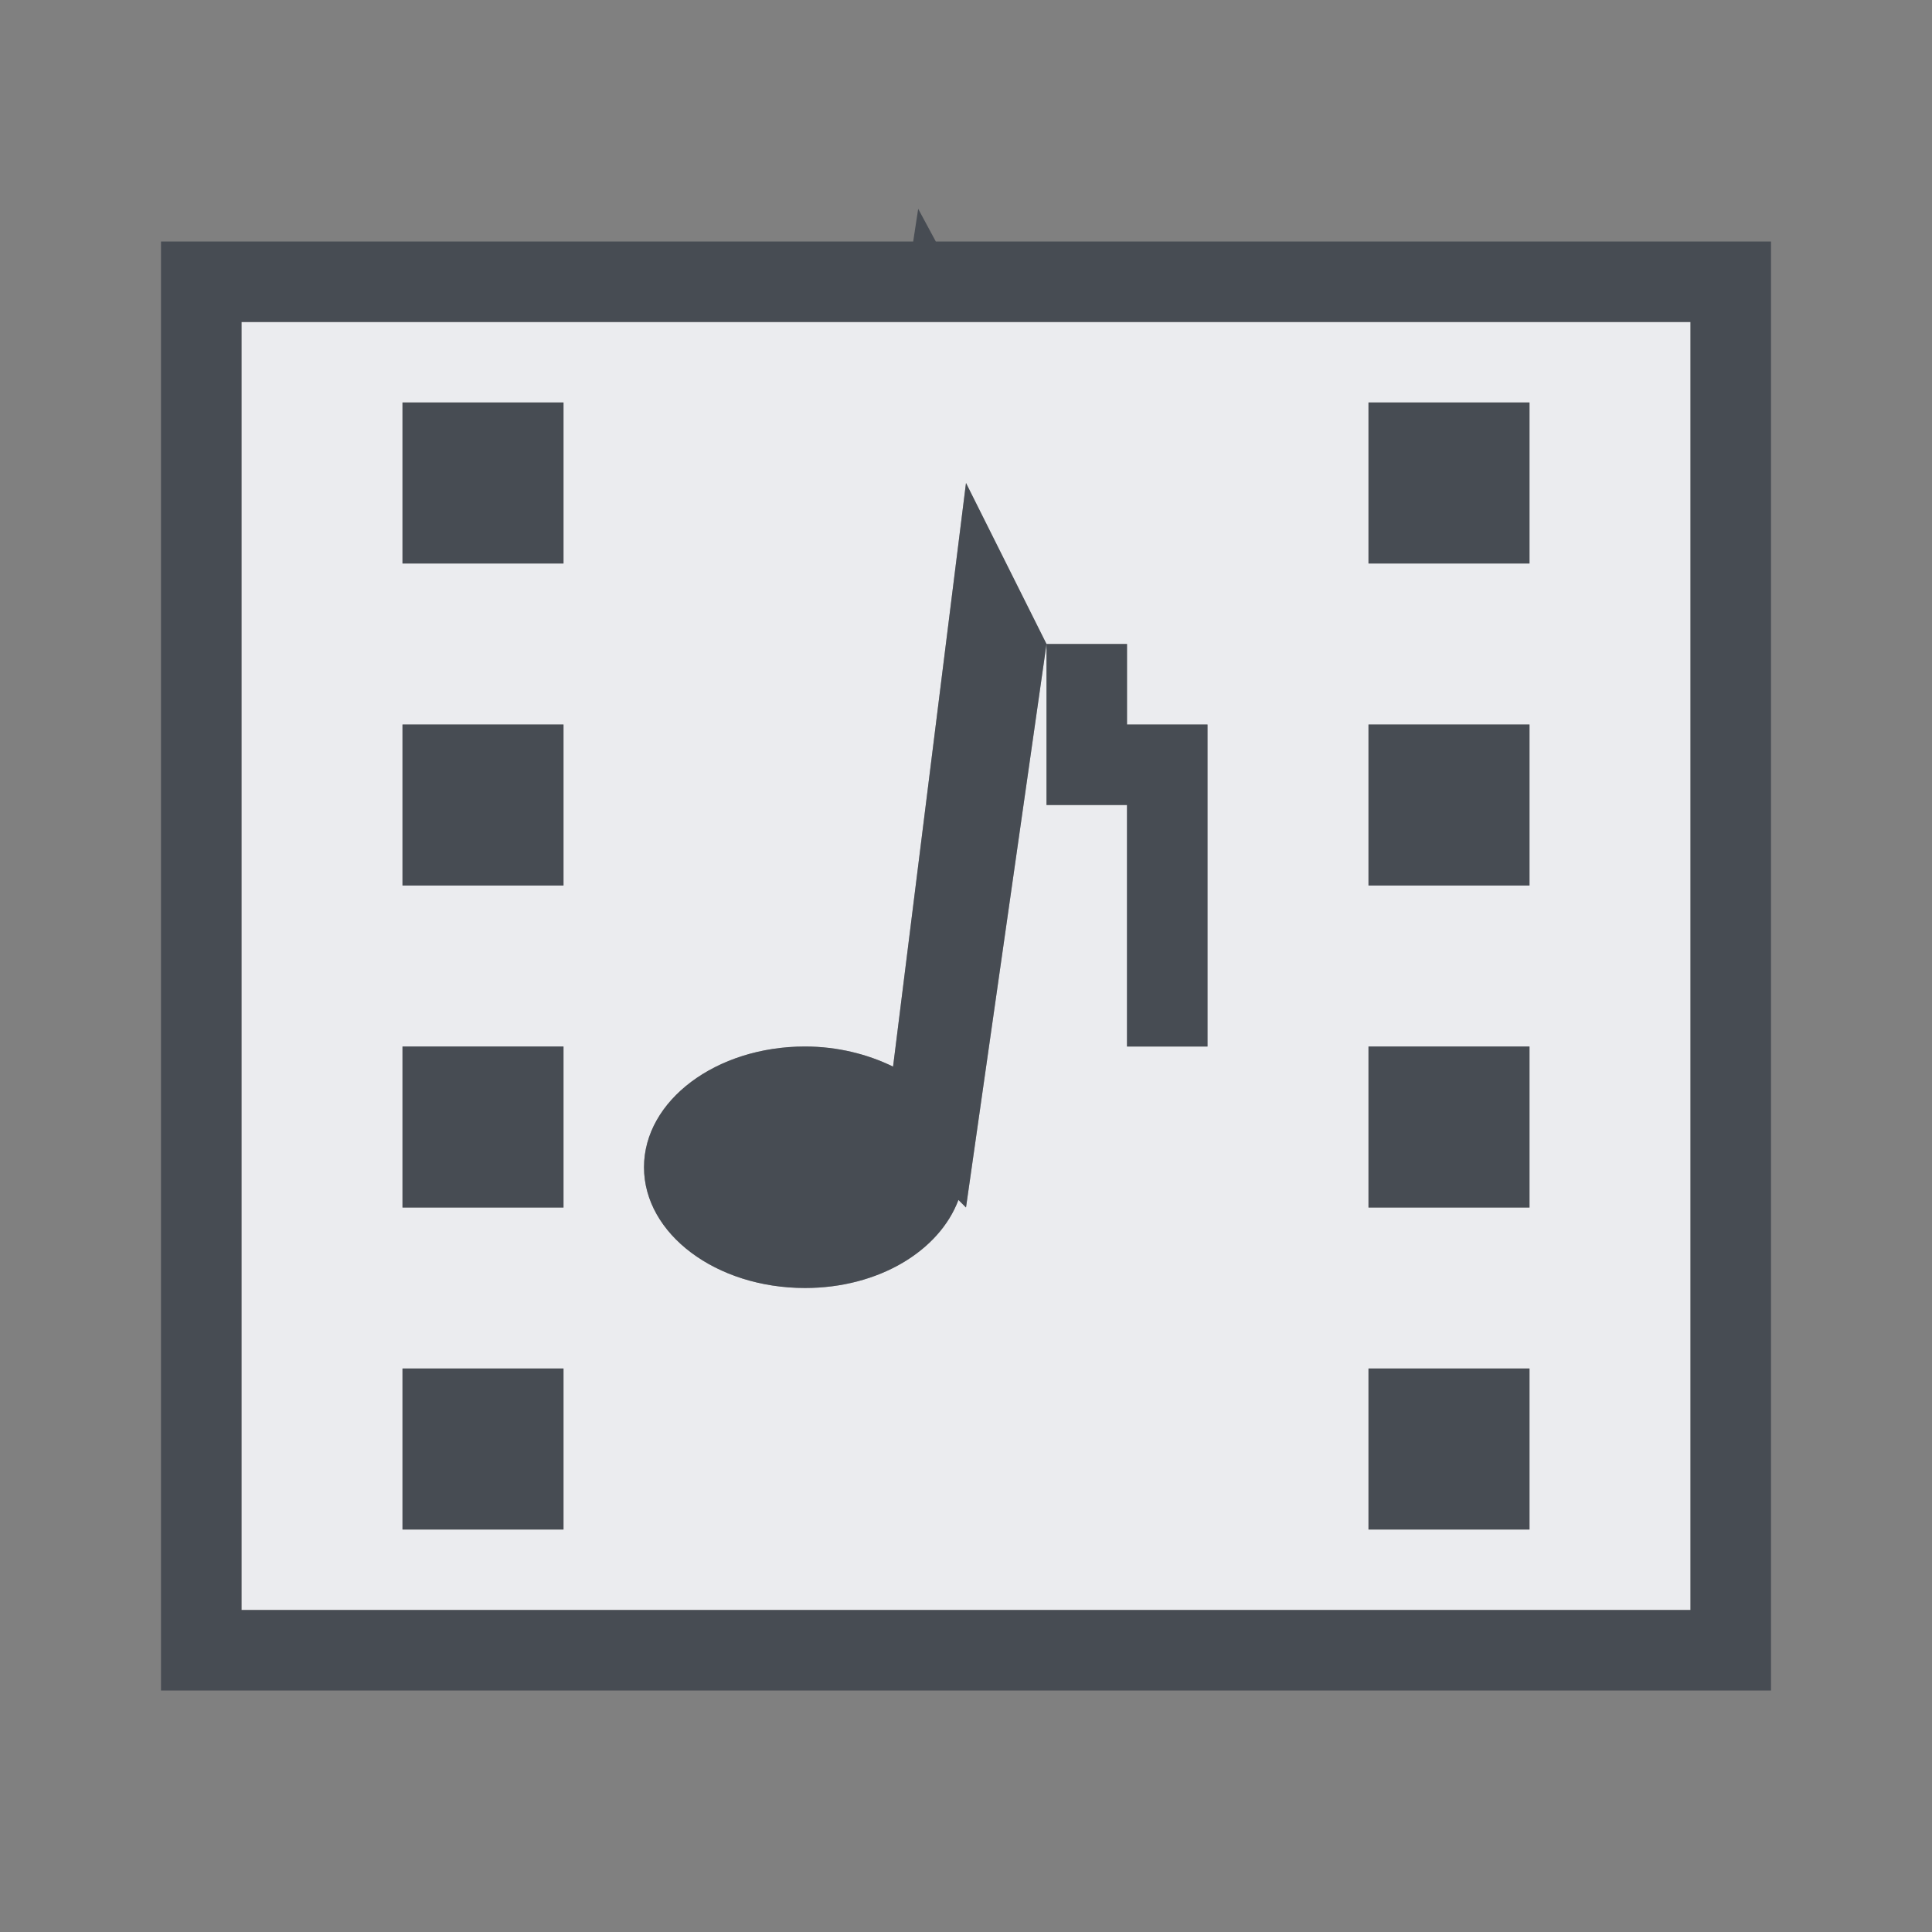 <?xml version="1.0" encoding="UTF-8" standalone="no"?>
<!-- Created with Inkscape (http://www.inkscape.org/) -->

<svg
   xmlns:dc="http://purl.org/dc/elements/1.1/"
   xmlns:cc="http://creativecommons.org/ns#"
   xmlns:rdf="http://www.w3.org/1999/02/22-rdf-syntax-ns#"
   xmlns:svg="http://www.w3.org/2000/svg"
   xmlns="http://www.w3.org/2000/svg"
   xmlns:sodipodi="http://sodipodi.sourceforge.net/DTD/sodipodi-0.dtd"
   xmlns:inkscape="http://www.inkscape.org/namespaces/inkscape"
   width="24"
   height="24"
   id="svg13094"
   version="1.1"
   inkscape:version="0.48.3.1 r9886"
   sodipodi:docname="applications-multimedia.svg">
  <rect width="100%" height="100%" fill="#808080" stroke="none"/>
  <sodipodi:namedview
     id="base"
     pagecolor="#ffffff"
     bordercolor="#666666"
     borderopacity="1.0"
     inkscape:pageopacity="0.0"
     inkscape:pageshadow="2"
     inkscape:zoom="32.000001"
     inkscape:cx="11.110457"
     inkscape:cy="11.729889"
     inkscape:document-units="px"
     inkscape:current-layer="layer1"
     showgrid="true"
     inkscape:snap-bbox="true"
     inkscape:bbox-paths="true"
     inkscape:bbox-nodes="true"
     inkscape:snap-bbox-edge-midpoints="true"
     inkscape:snap-bbox-midpoints="true"
     inkscape:object-paths="true"
     inkscape:snap-intersection-paths="true"
     inkscape:object-nodes="true"
     inkscape:snap-smooth-nodes="true"
     inkscape:snap-midpoints="true"
     inkscape:snap-object-midpoints="true"
     inkscape:snap-center="true"
     showguides="false"
     inkscape:guide-bbox="true"
     inkscape:window-width="1920"
     inkscape:window-height="1027"
     inkscape:window-x="-10"
     inkscape:window-y="31"
     inkscape:window-maximized="1"
     inkscape:snap-global="true"
     fit-margin-top="0"
     fit-margin-left="0"
     fit-margin-right="0"
     fit-margin-bottom="0"
     showborder="true"
     inkscape:showpageshadow="false">
    <sodipodi:guide
       id="guide16149"
       position="6601.588,647.007"
       orientation="0,1" />
    <sodipodi:guide
       id="guide16151"
       position="6374.445,597.999"
       orientation="0,1" />
    <sodipodi:guide
       id="guide16153"
       position="6440.159,622.503"
       orientation="0,1" />
    <sodipodi:guide
       id="guide17725"
       position="6433.731,542.356"
       orientation="0,1" />
    <sodipodi:guide
       id="guide9456"
       position="6931.229,150.486"
       orientation="1,0" />
    <sodipodi:guide
       id="guide9458"
       position="6755.479,515.535"
       orientation="0,1" />
    <sodipodi:guide
       id="guide9468"
       position="6526.709,460.63"
       orientation="0,1" />
    <sodipodi:guide
       id="guide9470"
       position="6551.229,482"
       orientation="0,1" />
    <sodipodi:guide
       id="guide11159"
       position="6419.229,196"
       orientation="1,0" />
    <sodipodi:guide
       id="guide13980"
       position="6732.26,460.035"
       orientation="1,0" />
    <sodipodi:guide
       orientation="0,1"
       position="4878.229,-915"
       id="guide3972" />
    <sodipodi:guide
       orientation="1,0"
       position="5058.229,-1043"
       id="guide3974" />
    <sodipodi:guide
       orientation="0,1"
       position="4752.229,-1278"
       id="guide3976" />
    <sodipodi:guide
       orientation="1,0"
       position="4725.229,-1137"
       id="guide3978" />
    <sodipodi:guide
       orientation="1,0"
       position="75,328"
       id="guide4287" />
    <sodipodi:guide
       orientation="0,1"
       position="75,328"
       id="guide4289" />
    <inkscape:grid
       type="xygrid"
       id="grid3248"
       empspacing="5"
       visible="true"
       enabled="true"
       snapvisiblegridlinesonly="true"
       originx="9.7771128e-05px"
       originy="11px" />
  </sodipodi:namedview>
  <defs
     id="defs13096">
    <inkscape:path-effect
       effect="spiro"
       id="path-effect3023"
       is_visible="true" />
  </defs>
  <g
     transform="translate(8065.873,-494.932)"
     id="layer1"
     inkscape:groupmode="layer"
     inkscape:label="Camada 1">
    <path
       id="path3001"
       d="m -8062.873,498.932 0,16 18,0 0,-16 -18,0 z m 2,1 2,0 0,2 -2,0 0,-2 z m 12,0 2,0 0,2 -2,0 0,-2 z m -5,1 1,2 1,0 0,1 1,0 0,4 -1,0 0,-3 -1,0 0,-2 -1,7 -0.094,-0.094 c -0.236,0.631 -0.99,1.094 -1.906,1.094 -1.105,0 -2,-0.672 -2,-1.5 0,-0.828 0.895,-1.5 2,-1.5 0.403,0 0.78,0.096 1.094,0.25 l 0.906,-7.25 z m -7,3 2,0 0,2 -2,0 0,-2 z m 12,0 2,0 0,2 -2,0 0,-2 z m -12,4 2,0 0,2 -2,0 0,-2 z m 12,0 2,0 0,2 -2,0 0,-2 z m -12,4 2,0 0,2 -2,0 0,-2 z m 12,0 2,0 0,2 -2,0 0,-2 z"
       style="color:#000000;fill:#f3f4f7;fill-opacity:0.928;fill-rule:nonzero;stroke:none;stroke-width:2;marker:none;visibility:visible;display:inline;overflow:visible;enable-background:accumulate"
       inkscape:connector-curvature="0" />
    <path
       style="font-size:medium;font-style:normal;font-variant:normal;font-weight:normal;font-stretch:normal;text-indent:0;text-align:start;text-decoration:none;line-height:normal;letter-spacing:normal;word-spacing:normal;text-transform:none;direction:ltr;block-progression:tb;writing-mode:lr-tb;text-anchor:start;baseline-shift:baseline;color:#000000;fill:#2f3741;fill-opacity:0.7;fill-rule:nonzero;stroke:none;stroke-width:2;marker:none;visibility:visible;display:inline;overflow:visible;enable-background:accumulate;font-family:Sans;-inkscape-font-specification:Sans"
       d="M 11.406 2.594 L 11.344 3 L 3 3 L 2 3 L 2 4 L 2 20 L 2 21 L 3 21 L 21 21 L 22 21 L 22 20 L 22 4 L 22 3 L 21 3 L 11.625 3 L 11.406 2.594 z M 3 4 L 21 4 L 21 20 L 3 20 L 3 4 z M 5 5 L 5 7 L 7 7 L 7 5 L 5 5 z M 17 5 L 17 7 L 19 7 L 19 5 L 17 5 z M 12 6 L 11.094 13.25 C 10.78 13.096 10.403 13 10 13 C 8.895 13 8 13.672 8 14.5 C 8 15.328 8.895 16 10 16 C 10.917 16 11.67 15.537 11.906 14.906 L 12 15 L 13 8 L 12 6 z M 13 8 L 13 10 L 14 10 L 14 13 L 15 13 L 15 9 L 14 9 L 14 8 L 13 8 z M 5 9 L 5 11 L 7 11 L 7 9 L 5 9 z M 17 9 L 17 11 L 19 11 L 19 9 L 17 9 z M 5 13 L 5 15 L 7 15 L 7 13 L 5 13 z M 17 13 L 17 15 L 19 15 L 19 13 L 17 13 z M 5 17 L 5 19 L 7 19 L 7 17 L 5 17 z M 17 17 L 17 19 L 19 19 L 19 17 L 17 17 z "
       transform="translate(-8065.873,494.932)"
       id="rect3003" />
  </g>
</svg>
